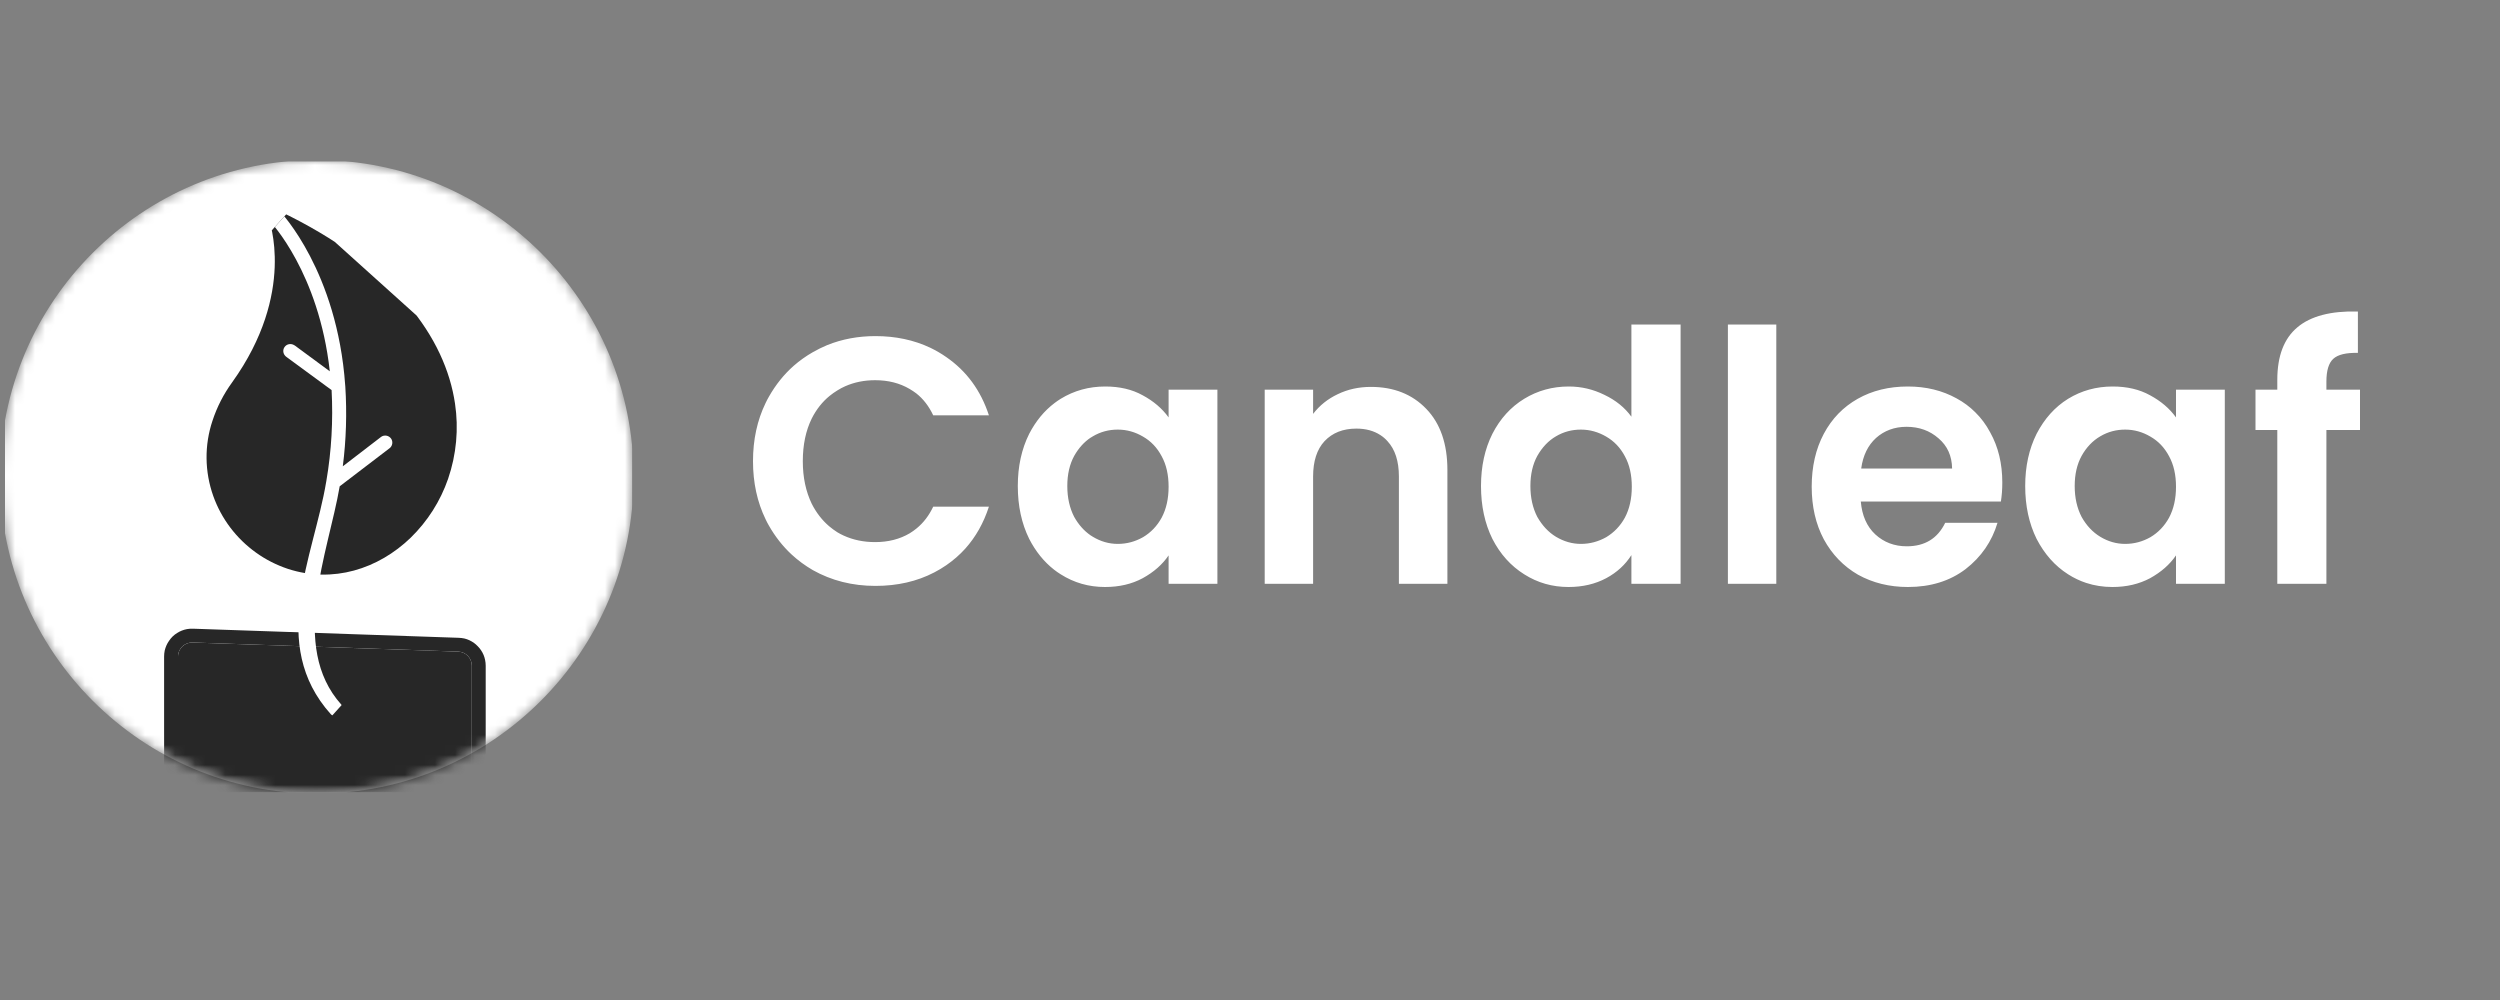 <svg width="250" height="100" viewBox="0 0 250 100" fill="none" xmlns="http://www.w3.org/2000/svg" xmlns:xlink="http://www.w3.org/1999/xlink">
	<rect x="0" y="0" width="250" height="100" fill="#808080" stroke="none"/>
	<desc>
			Created with Pixso.
	</desc>
	<defs>
		<clipPath id="clip2_422">
			<rect id="leaf " rx="0" width="36.955" height="36.955" transform="translate(4.699 48.002) rotate(-48)" fill="white" fill-opacity="0"/>
		</clipPath>
		<clipPath id="clip2_424">
			<rect id="icon" rx="0" width="63.109" height="63.109" transform="translate(0.127 16.127)" fill="white" fill-opacity="0"/>
		</clipPath>
		<clipPath id="clip2_426">
			<rect id="logo-web/footer" rx="0" width="249" height="99" transform="translate(0.5 0.5)" fill="white" fill-opacity="0"/>
		</clipPath>
	</defs>
	<g clip-path="url(#clip2_426)">
		<path id="wordmark" d="M236 43L232.64 43L232.64 58.38L227.73 58.38L227.73 43L225.55 43L225.55 38.97L227.73 38.97L227.73 37.99C227.73 35.6 228.4 33.85 229.74 32.73C231.07 31.61 233.09 31.08 235.79 31.15L235.79 35.29C234.61 35.26 233.79 35.46 233.33 35.88C232.87 36.3 232.64 37.06 232.64 38.16L232.64 38.97L236 38.97L236 43ZM148.1 48.6C148.1 46.64 148.48 44.9 149.24 43.38C150.02 41.86 151.08 40.7 152.42 39.88C153.76 39.06 155.25 38.65 156.88 38.65C158.13 38.65 159.32 38.93 160.45 39.49C161.58 40.03 162.47 40.75 163.14 41.67L163.14 32.45L168.06 32.45L168.06 58.38L163.14 58.38L163.14 55.51C162.54 56.46 161.7 57.24 160.62 57.82C159.53 58.4 158.28 58.7 156.85 58.7C155.23 58.7 153.76 58.28 152.42 57.43C151.08 56.59 150.02 55.41 149.24 53.89C148.48 52.35 148.1 50.59 148.1 48.6ZM177.63 32.45L177.63 58.38L172.79 58.38L172.79 32.45L177.63 32.45ZM75.3 46.12Q75.3 42.9 76.56 40.3Q76.71 39.98 76.89 39.67Q77.91 37.87 79.37 36.58Q80.25 35.81 81.28 35.22Q81.98 34.82 82.72 34.51Q84.95 33.61 87.54 33.61Q90.57 33.61 93.04 34.78L93.04 34.78Q93.87 35.18 94.63 35.71C96.66 37.11 98.08 39.05 98.89 41.53L93.32 41.53Q92.68 40.17 91.63 39.34Q91.31 39.1 90.97 38.9C89.97 38.31 88.82 38.02 87.51 38.02Q85.89 38.02 84.53 38.62Q84.12 38.8 83.74 39.04Q83.33 39.29 82.96 39.59Q81.87 40.48 81.18 41.84Q80.28 43.66 80.28 46.12C80.28 47.73 80.58 49.15 81.18 50.39Q81.86 51.72 82.91 52.62Q83.3 52.95 83.74 53.23Q84.04 53.41 84.37 53.56Q85.79 54.21 87.51 54.21C88.82 54.21 89.97 53.92 90.97 53.33Q91.33 53.11 91.66 52.84Q92.69 52 93.32 50.67L98.89 50.67Q98.1 53.11 96.53 54.86Q95.69 55.79 94.63 56.52Q94.05 56.92 93.43 57.24L93.43 57.24Q90.84 58.59 87.54 58.59C85.24 58.59 83.15 58.06 81.28 57.01Q80.11 56.33 79.15 55.44Q77.83 54.21 76.89 52.56Q76.71 52.25 76.56 51.93L76.56 51.93Q75.3 49.33 75.3 46.12ZM101.78 48.6Q101.78 45.66 102.92 43.38Q103.91 41.47 105.46 40.3Q105.75 40.08 106.07 39.88C107.41 39.06 108.89 38.65 110.53 38.65C111.96 38.65 113.21 38.94 114.27 39.53Q115.89 40.4 116.86 41.74L116.86 38.97L121.74 38.97L121.74 58.38L116.86 58.38L116.86 55.54Q115.93 56.91 114.27 57.82Q112.64 58.7 110.5 58.7C108.88 58.7 107.41 58.28 106.07 57.43Q105.73 57.22 105.41 56.97L105.41 56.97Q103.89 55.78 102.92 53.89C102.16 52.35 101.78 50.59 101.78 48.6ZM200.23 48.25C200.23 48.95 200.18 49.58 200.09 50.15L186.08 50.15C186.2 51.55 186.68 52.65 187.53 53.44C188.39 54.23 189.44 54.63 190.68 54.63C192.48 54.63 193.76 53.85 194.52 52.28L199.75 52.28C199.19 54.15 198.13 55.69 196.56 56.91C194.99 58.1 193.07 58.7 190.79 58.7C188.94 58.7 187.28 58.29 185.8 57.47C184.35 56.63 183.21 55.45 182.38 53.93Q181.17 51.65 181.17 48.67Q181.17 45.66 182.38 43.38C183.19 41.86 184.32 40.7 185.77 39.88C187.22 39.06 188.89 38.65 190.79 38.65C192.61 38.65 194.23 39.05 195.66 39.84Q196.71 40.41 197.52 41.22L197.52 41.22Q198.41 42.09 199.02 43.24C199.83 44.69 200.23 46.36 200.23 48.25ZM202.52 48.6Q202.52 45.66 203.66 43.38C204.45 41.86 205.49 40.7 206.81 39.88C208.15 39.06 209.63 38.65 211.27 38.65C212.7 38.65 213.95 38.94 215.01 39.53C216.09 40.11 216.96 40.85 217.6 41.74L217.6 38.97L222.48 38.97L222.48 58.38L217.6 58.38L217.6 55.54C216.98 56.45 216.11 57.21 215.01 57.82C213.92 58.4 212.67 58.7 211.24 58.7Q209.86 58.7 208.61 58.29Q207.67 57.98 206.81 57.43C205.49 56.59 204.45 55.41 203.66 53.89C202.9 52.35 202.52 50.59 202.52 48.6ZM137.09 38.69C139.37 38.69 141.22 39.42 142.63 40.89C144.03 42.34 144.74 44.38 144.74 46.99L144.74 58.38L139.89 58.38L139.89 47.66C139.89 46.12 139.51 44.94 138.75 44.12Q138.43 43.76 138.04 43.51Q137.05 42.86 135.64 42.86C134.3 42.86 133.24 43.28 132.45 44.12C131.69 44.94 131.31 46.12 131.31 47.66L131.31 58.38L126.47 58.38L126.47 38.97L131.31 38.97L131.31 41.39C131.96 40.54 132.78 39.89 133.77 39.42C134.78 38.93 135.89 38.69 137.09 38.69ZM195.21 46.85C195.19 45.59 194.74 44.59 193.86 43.84C192.99 43.07 191.92 42.68 190.65 42.68C189.45 42.68 188.43 43.06 187.6 43.8C186.8 44.53 186.3 45.54 186.12 46.85L195.21 46.85ZM116.86 48.67C116.86 47.48 116.63 46.47 116.17 45.63C115.71 44.76 115.09 44.11 114.3 43.66C113.52 43.2 112.68 42.96 111.78 42.96C110.88 42.96 110.05 43.18 109.29 43.63Q109.18 43.69 109.08 43.76L109.07 43.76Q108.08 44.42 107.42 45.59C106.96 46.43 106.73 47.44 106.73 48.6C106.73 49.77 106.96 50.8 107.42 51.69Q108.07 52.85 109.05 53.53L109.05 53.53Q109.16 53.61 109.29 53.68C110.07 54.15 110.9 54.39 111.78 54.39C112.68 54.39 113.52 54.16 114.3 53.72C115.09 53.25 115.71 52.6 116.17 51.76C116.63 50.89 116.86 49.87 116.86 48.67ZM163.18 48.67C163.18 47.48 162.95 46.47 162.49 45.63C162.03 44.76 161.4 44.11 160.62 43.66C159.83 43.2 158.99 42.96 158.09 42.96C157.19 42.96 156.36 43.18 155.6 43.63C154.84 44.07 154.22 44.73 153.73 45.59C153.27 46.43 153.04 47.44 153.04 48.6C153.04 49.77 153.27 50.8 153.73 51.69C154.22 52.55 154.84 53.22 155.6 53.68C156.39 54.15 157.22 54.39 158.09 54.39C158.99 54.39 159.83 54.16 160.62 53.72C161.4 53.25 162.03 52.6 162.49 51.76C162.95 50.89 163.18 49.87 163.18 48.67ZM217.6 48.67C217.6 47.48 217.37 46.47 216.91 45.63C216.45 44.76 215.83 44.11 215.04 43.66C214.26 43.2 213.42 42.96 212.52 42.96C211.62 42.96 210.79 43.18 210.03 43.63C209.27 44.07 208.64 44.73 208.16 45.59Q207.47 46.85 207.47 48.6Q207.47 50.36 208.16 51.69C208.64 52.55 209.27 53.22 210.03 53.68C210.81 54.15 211.64 54.39 212.52 54.39C213.42 54.39 214.26 54.16 215.04 53.72C215.83 53.25 216.45 52.6 216.91 51.76C217.37 50.89 217.6 49.87 217.6 48.67Z" fill="#FFFFFF" fill-opacity="1" fill-rule="evenodd"/>
		<g clip-path="url(#clip2_424)">
			<mask id="mask2_417" mask-type="alpha" maskUnits="userSpaceOnUse" x="0" y="16" width="63.362" height="63.362">
				<circle id="bg" cx="31.681" cy="47.681" r="31.681" fill="#F578A5" fill-opacity="1"/>
			</mask>
			<g mask="url(#mask2_417)">
				<circle id="bg" cx="31.681" cy="47.681" r="31.681" fill="#FFFFFF" fill-opacity="1"/>
			</g>
			<g mask="url(#mask2_417)">
				<path id="candle" d="M45.82 65.16L19.25 64.25C18.46 64.23 17.8 64.87 17.8 65.66L17.8 78.9L47.18 78.9L47.18 66.57C47.18 65.81 46.58 65.19 45.82 65.16Z" fill="#272727" fill-opacity="1" fill-rule="nonzero"/>
				<path id="candle" d="M45.87 63.78L19.3 62.87Q18.99 62.86 18.7 62.91Q18.43 62.96 18.18 63.06Q17.93 63.16 17.71 63.3Q17.47 63.45 17.26 63.65Q17.06 63.85 16.9 64.09Q16.75 64.3 16.64 64.55Q16.53 64.8 16.47 65.06Q16.41 65.36 16.41 65.66L16.41 80.28L48.57 80.28L48.57 66.57Q48.57 66.28 48.51 66Q48.46 65.74 48.36 65.5Q48.26 65.26 48.12 65.05Q47.97 64.82 47.78 64.63Q47.59 64.43 47.37 64.27Q47.16 64.13 46.93 64.02Q46.69 63.91 46.44 63.85Q46.16 63.79 45.87 63.78ZM19.25 64.25L45.82 65.16C46.58 65.19 47.18 65.81 47.18 66.57L47.18 78.9L17.8 78.9L17.8 65.66C17.8 64.87 18.46 64.23 19.25 64.25Z" fill="#272727" fill-opacity="1" fill-rule="evenodd"/>
				<rect id="leaf " rx="0" width="36.955" height="36.955" transform="translate(4.699 48.002) rotate(-48)" fill="#FFFFFF" fill-opacity="0"/>
				<g clip-path="url(#clip2_422)">
					<path id="Vector" d="M23.21 38.24C29.66 29.26 26.89 21.96 26.89 21.95C26.76 21.58 26.94 21.18 27.31 21.04C27.49 20.97 27.7 20.98 27.87 21.07C39.53 26.64 44.54 33.84 45.5 40.35C45.88 42.88 45.64 45.46 44.81 47.88C44.04 50.11 42.76 52.12 41.07 53.77C37.82 56.91 33.28 58.35 28.8 56.89C27.66 56.51 26.57 55.96 25.6 55.26C23.63 53.85 22.14 51.88 21.33 49.61C20.46 47.17 20.43 44.52 21.25 42.07C21.7 40.7 22.36 39.41 23.21 38.24Z" fill="#272727" fill-opacity="1" fill-rule="nonzero"/>
					<path id="Vector" d="M27.04 22.18C26.75 21.91 26.74 21.46 27.01 21.18C27.28 20.9 27.72 20.88 28.01 21.15C28.03 21.17 28.05 21.19 28.07 21.22C28.09 21.24 33.72 27.14 34.52 38.53L34.53 38.64C34.7 41.3 34.62 43.98 34.28 46.63L38.12 43.68C38.44 43.46 38.88 43.54 39.11 43.86C39.31 44.15 39.26 44.55 39 44.79L33.97 48.63C32.84 55.24 28.88 64.61 34.13 70.46C34.38 70.76 34.35 71.21 34.05 71.46C33.77 71.7 33.34 71.68 33.08 71.42C26.79 64.4 31.37 55.7 32.62 48.18L32.64 48.07C33.15 45.08 33.32 42.04 33.16 39.01L28.64 35.69C28.32 35.47 28.23 35.03 28.45 34.71C28.67 34.39 29.11 34.31 29.44 34.53C29.45 34.54 29.46 34.54 29.48 34.55L32.98 37.13C31.89 27.25 27.06 22.2 27.04 22.18Z" fill="#FFFFFF" fill-opacity="1" fill-rule="nonzero"/>
				</g>
			</g>
		</g>
	</g>
</svg>
